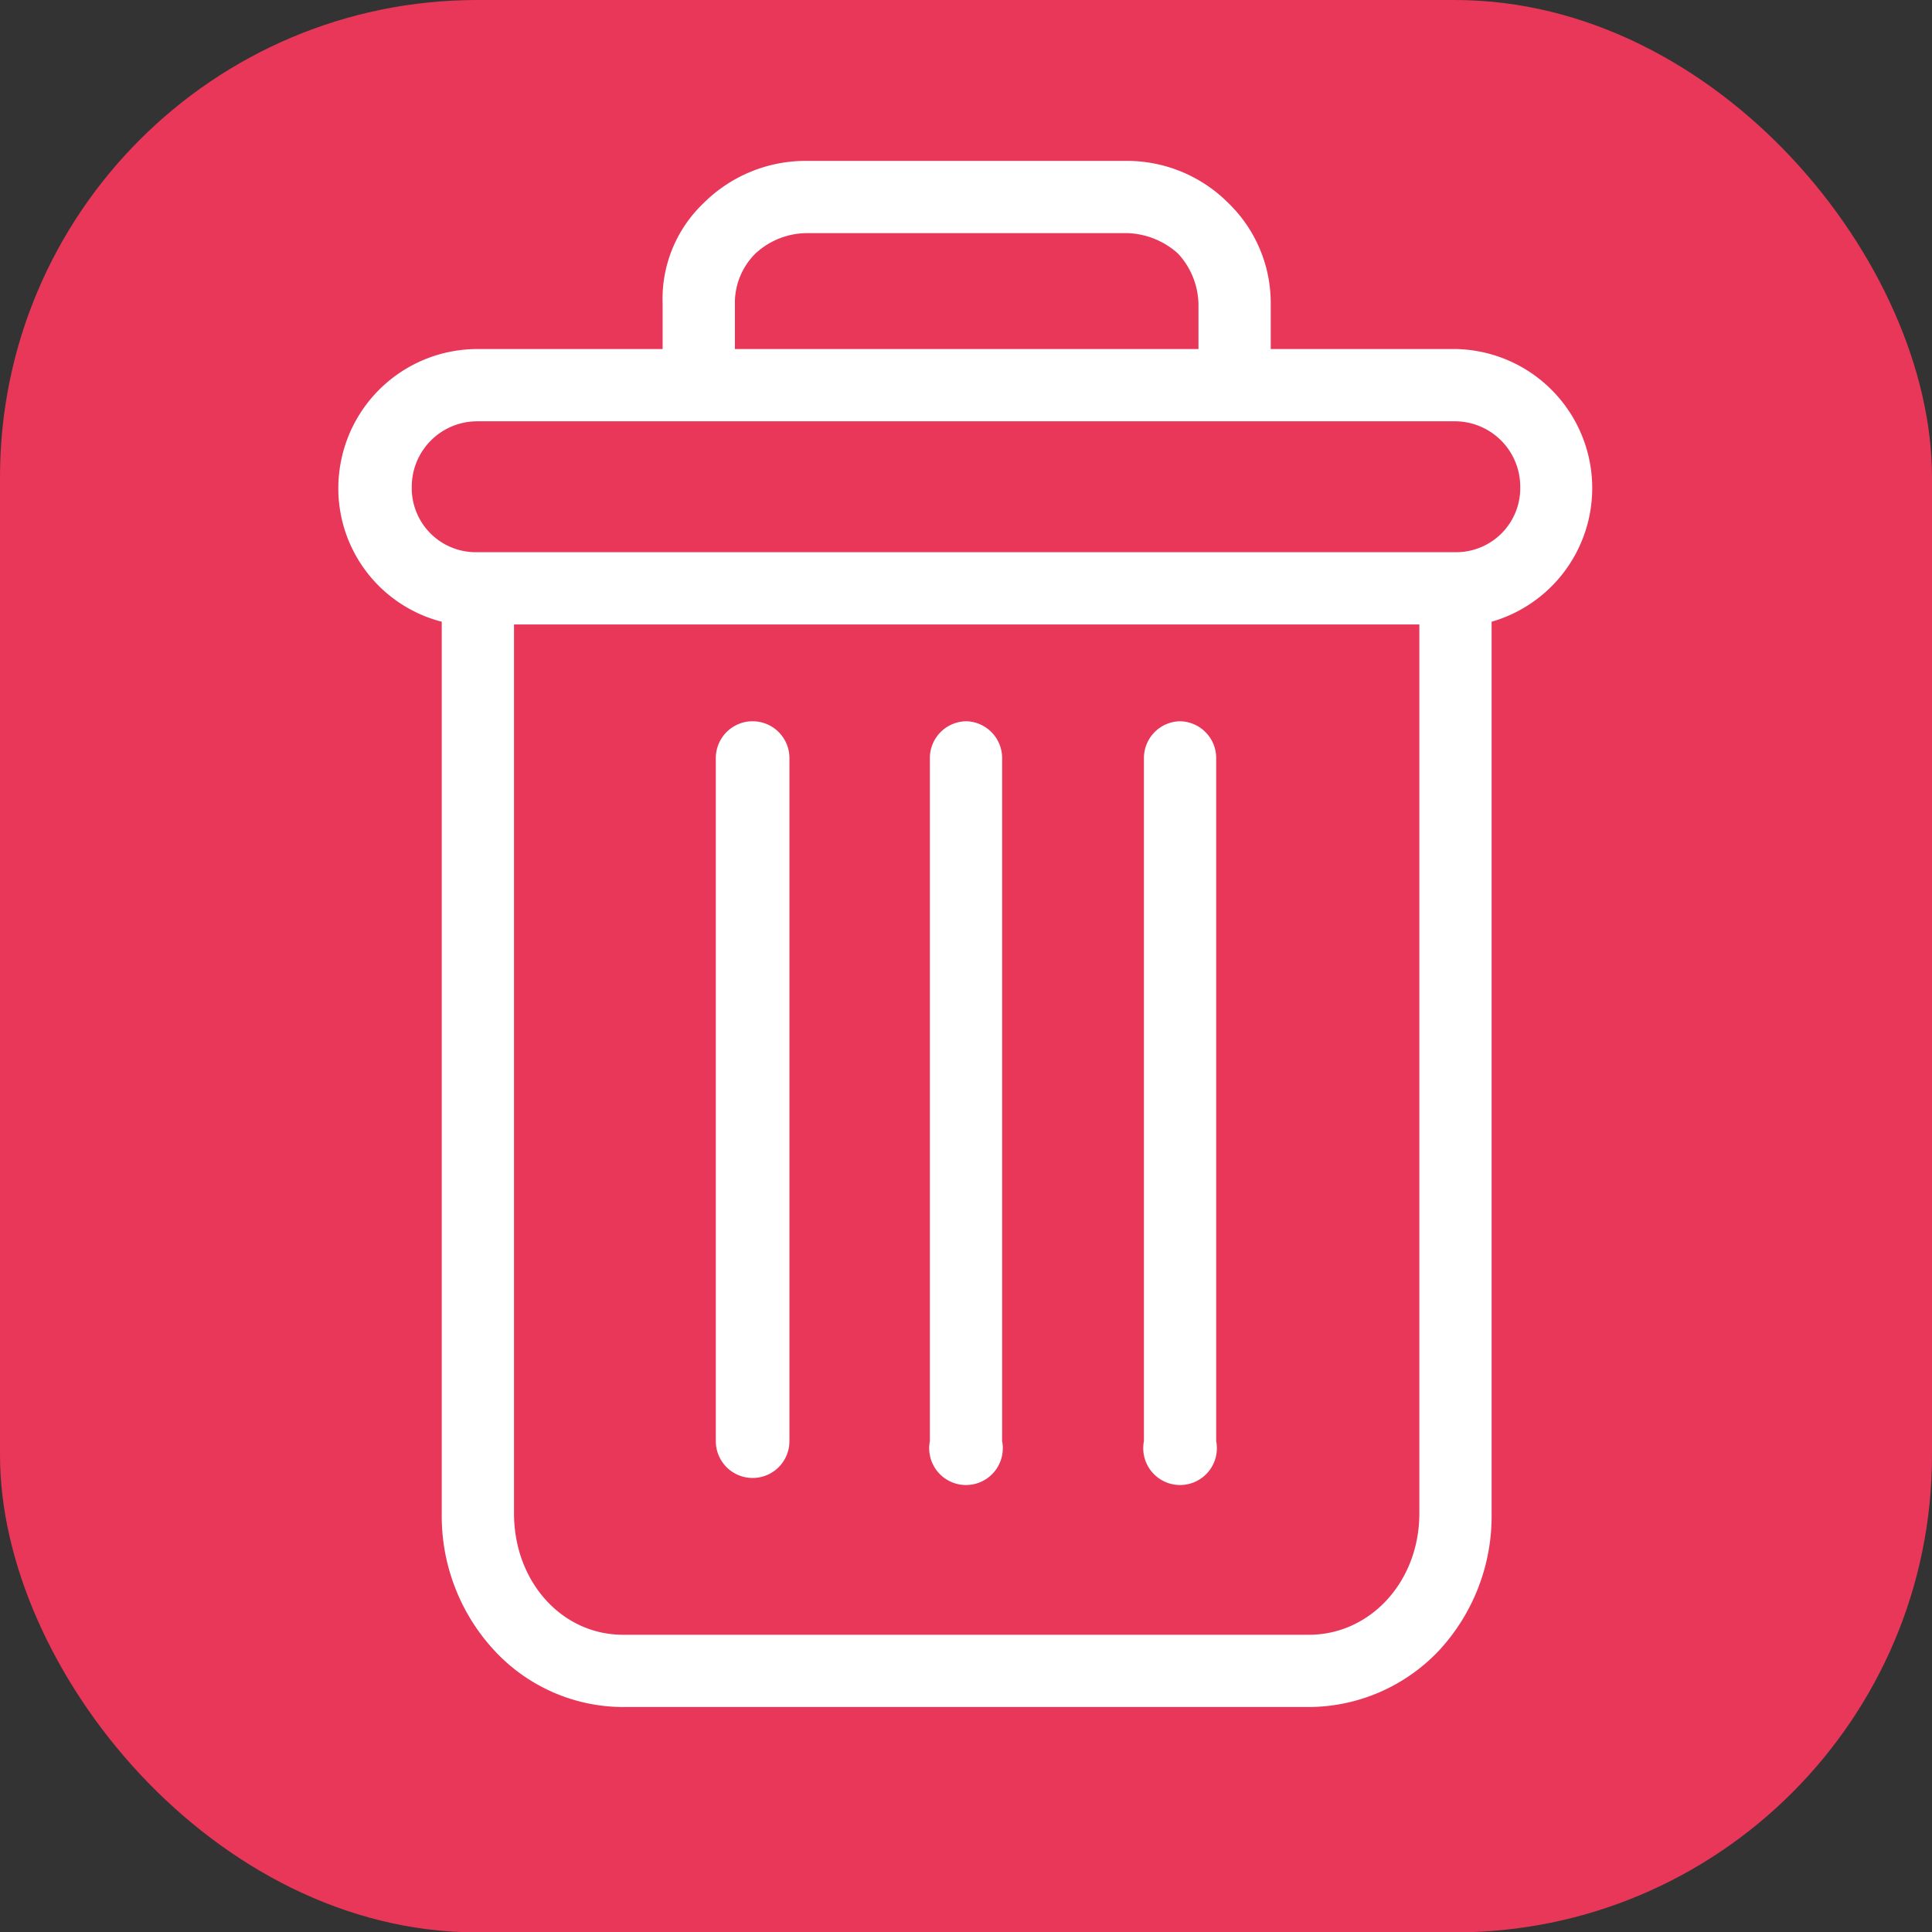 <svg xmlns="http://www.w3.org/2000/svg" viewBox="0 0 141.7 141.7">
  <rect x="0" y="0" width="141.7" height="141.7" fill="#333333" stroke="none"/>
  <title>delete_1</title>
  <g>
    <rect width="141.7" height="141.73" rx="35" fill="#e83759"/>
    <path d="M86.5,52.9a2.7,2.7,0,0,0-2.6,2.7v50.1a2.7,2.7,0,1,0,5.3,0V55.6A2.7,2.7,0,0,0,86.5,52.9Z" fill="#fff"/>
    <path d="M55.2,52.9a2.7,2.7,0,0,0-2.7,2.7v50.1a2.7,2.7,0,1,0,5.4,0V55.6A2.7,2.7,0,0,0,55.2,52.9Z" fill="#fff"/>
    <path d="M32.4,45.6V111a14.5,14.5,0,0,0,3.9,10.1,12.9,12.9,0,0,0,9.4,4.1H96a13.2,13.2,0,0,0,9.5-4.1,14.5,14.5,0,0,0,3.9-10.1V45.6a10.2,10.2,0,0,0-2.6-20H93.2V22.3a10.2,10.2,0,0,0-3.1-7.4,10.5,10.5,0,0,0-7.4-3.1H59.1a10.6,10.6,0,0,0-7.5,3.1,9.7,9.7,0,0,0-3,7.4v3.3H35a10.2,10.2,0,0,0-10.1,8.9A10.1,10.1,0,0,0,32.4,45.6ZM96,119.9H45.7c-4.5,0-8-3.9-8-8.9V45.8h66.4V111C104.1,116,100.5,119.9,96,119.9ZM53.9,22.3a5.1,5.1,0,0,1,1.5-3.7,5.6,5.6,0,0,1,3.7-1.5H82.7a5.8,5.8,0,0,1,3.7,1.5,5.6,5.6,0,0,1,1.5,3.7v3.3h-34ZM35,30.9h71.8a4.8,4.8,0,0,1,4.7,4.8,4.7,4.7,0,0,1-4.7,4.8H35a4.7,4.7,0,0,1-4.8-4.8A4.8,4.8,0,0,1,35,30.9Z" fill="#fff"/>
    <path d="M70.9,52.9a2.7,2.7,0,0,0-2.7,2.7v50.1a2.7,2.7,0,1,0,5.3,0V55.6A2.7,2.7,0,0,0,70.9,52.9Z" fill="#fff"/>
  </g>
</svg>
